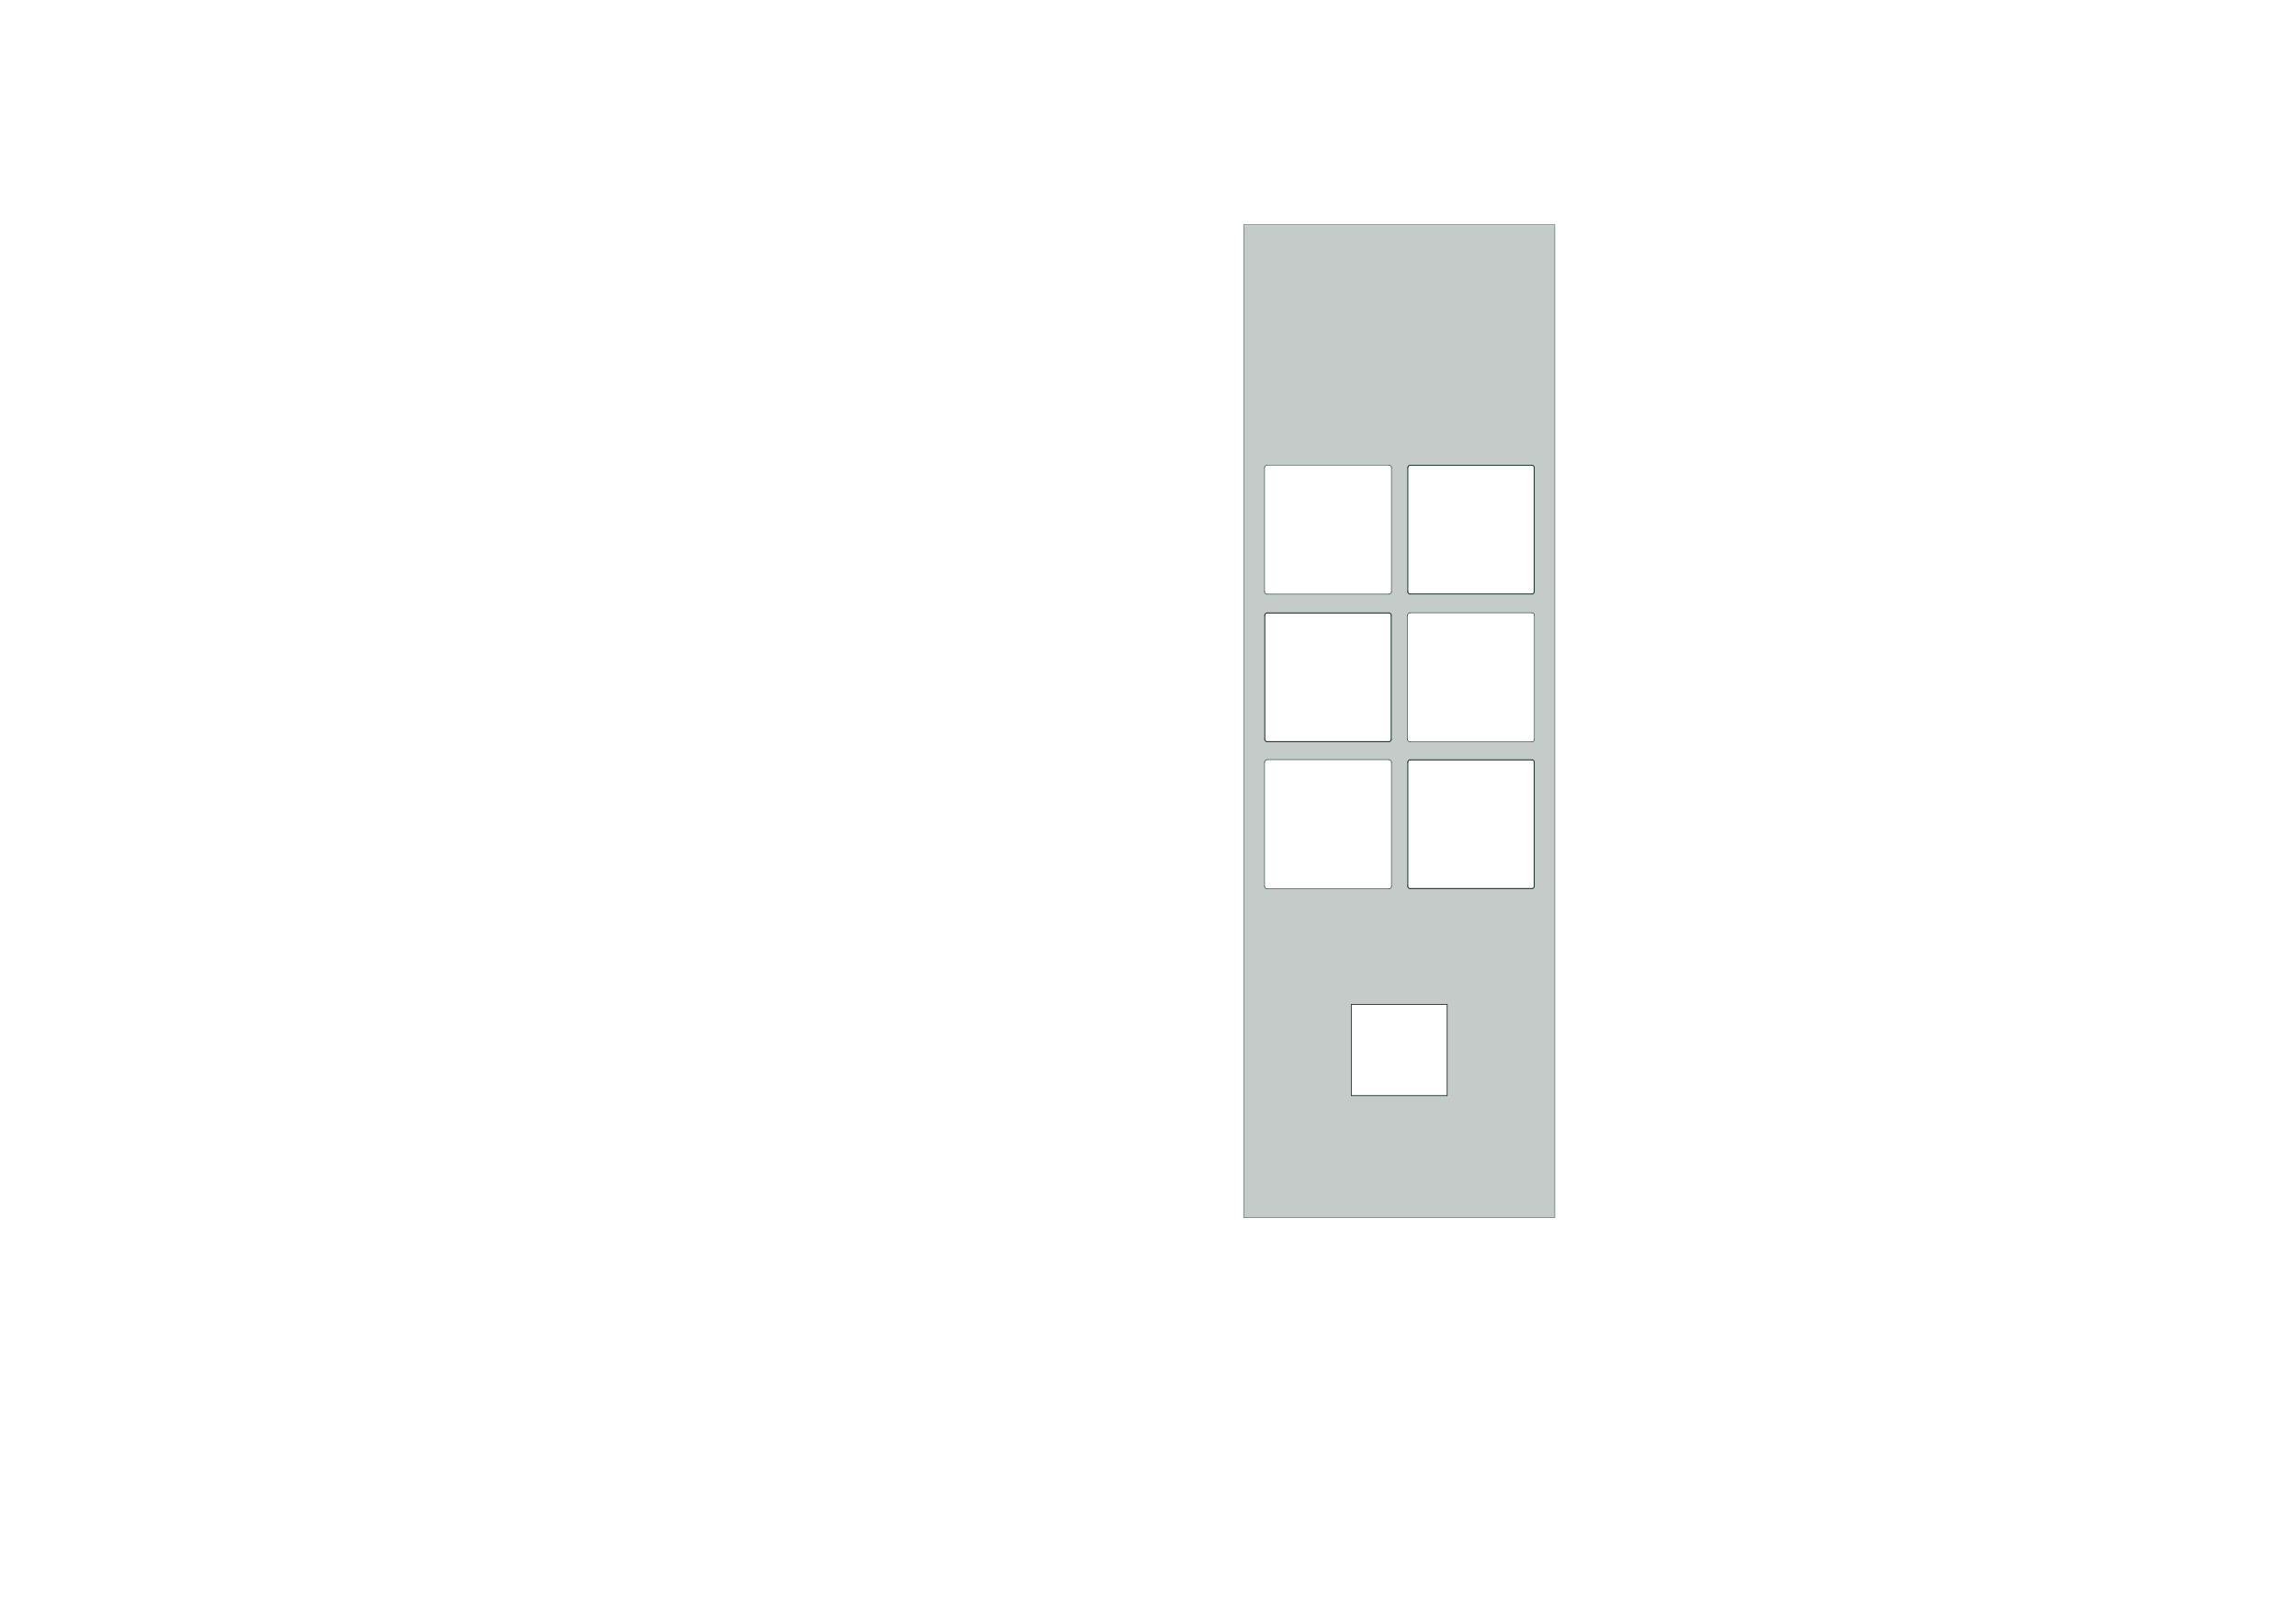 <?xml version='1.0' encoding='ASCII' standalone='yes'?>
<svg xmlns="http://www.w3.org/2000/svg" version="1.1" width="297.002mm" height="210.007mm" viewBox="0 0 297.002 210.007">
            <title>Picture generated by PcbDraw </title>
            <desc>Picture generated by PcbDraw</desc>
        <defs><clipPath id="cut-off"><path d="M95.85 157.5 L95.85 29 M 136.15 29.0 L 136.15 157.5 L 95.85 157.5 L 95.85 29.0 L 136.15 29.0  M 98.54 95.62 A 0.291 0.291 0 0 0 98.82 95.92 L 114.58 95.92 A 0.293 0.293 0 0 0 114.89 95.62 L 114.89 79.58 A 0.307 0.307 0 0 0 114.58 79.28 L 98.82 79.28 A 0.292 0.292 0 0 0 98.54 79.58 L 98.54 95.62  M 117.32 95.92 A 0.291 0.291 0 0 1 117.04 95.62 L 117.04 79.58 A 0.292 0.292 0 0 1 117.32 79.28 L 133.08 79.28 A 0.307 0.307 0 0 1 133.39 79.58 L 133.39 95.62 A 0.293 0.293 0 0 1 133.08 95.92 L 117.32 95.92  M 117.04 76.52 A 0.291 0.291 0 0 0 117.32 76.82 L 133.08 76.82 A 0.293 0.293 0 0 0 133.39 76.52 L 133.39 60.48 A 0.307 0.307 0 0 0 133.08 60.18 L 117.32 60.18 A 0.292 0.292 0 0 0 117.04 60.48 L 117.04 76.52  M 122.2 129.9 L 122.2 141.7 L 109.8 141.7 L 109.8 129.9 L 122.2 129.9  M 117.32 98.28 A 0.292 0.292 0 0 0 117.04 98.58 L 117.04 114.62 A 0.291 0.291 0 0 0 117.32 114.92 L 133.08 114.92 A 0.293 0.293 0 0 0 133.39 114.62 L 133.39 98.58 A 0.307 0.307 0 0 0 133.08 98.28 L 117.32 98.28  M 114.89 76.52 A 0.293 0.293 0 0 1 114.58 76.82 L 98.82 76.82 A 0.291 0.291 0 0 1 98.54 76.52 L 98.54 60.48 A 0.292 0.292 0 0 1 98.82 60.18 L 114.58 60.18 A 0.307 0.307 0 0 1 114.89 60.48 L 114.89 76.52  M 114.89 114.62 A 0.293 0.293 0 0 1 114.58 114.92 L 98.82 114.92 A 0.291 0.291 0 0 1 98.54 114.62 L 98.54 98.58 A 0.292 0.292 0 0 1 98.82 98.28 L 114.58 98.28 A 0.307 0.307 0 0 1 114.89 98.58 L 114.89 114.62 " style="fill-rule: evenodd;"/></clipPath><mask id="pads-mask-silkscreen"><rect x="94.9" y="28.3" width="43.1" height="130.5" fill="white"/><g style="fill:#000000; fill-opacity:0.0;  stroke:#000000; stroke-width:0; stroke-opacity:1;  stroke-linecap:round; stroke-linejoin:round;">
<g style="fill:#000000; fill-opacity:1;  stroke:#000000; stroke-width:0; stroke-opacity:1;  stroke-linecap:round; stroke-linejoin:round;">
<circle cx="113.5" cy="47.6" r="1.5"/> 
</g>
<g style="fill:#000000; fill-opacity:1;  stroke:#000000; stroke-width:0; stroke-opacity:1;  stroke-linecap:round; stroke-linejoin:round;">
<circle cx="118.5" cy="47.6" r="1.5"/> 
</g>
<g style="fill:#000000; fill-opacity:1;  stroke:#000000; stroke-width:0; stroke-opacity:1;  stroke-linecap:round; stroke-linejoin:round;">
<circle cx="108.5" cy="54.1" r="1.5"/> 
</g>
<g style="fill:#000000; fill-opacity:1;  stroke:#000000; stroke-width:0; stroke-opacity:1;  stroke-linecap:round; stroke-linejoin:round;">
<circle cx="118.5" cy="54.1" r="1.5"/> 
</g>
<g style="fill:#000000; fill-opacity:1;  stroke:#000000; stroke-width:0; stroke-opacity:1;  stroke-linecap:round; stroke-linejoin:round;">
<circle cx="108.5" cy="47.6" r="1.5"/> 
</g>
<g style="fill:#000000; fill-opacity:1;  stroke:#000000; stroke-width:0; stroke-opacity:1;  stroke-linecap:round; stroke-linejoin:round;">
<circle cx="123.5" cy="47.6" r="1.5"/> 
</g>
<g style="fill:#000000; fill-opacity:1;  stroke:#000000; stroke-width:0; stroke-opacity:1;  stroke-linecap:round; stroke-linejoin:round;">
<circle cx="113.6" cy="54.1" r="1.5"/> 
</g>
<g style="fill:#000000; fill-opacity:1;  stroke:#000000; stroke-width:0; stroke-opacity:1;  stroke-linecap:round; stroke-linejoin:round;">
<circle cx="123.5" cy="54.1" r="1.5"/> 
</g>
<g style="fill:#000000; fill-opacity:0.0;  stroke:#000000; stroke-width:3.2; stroke-opacity:1;  stroke-linecap:round; stroke-linejoin:round;">
<path d="M102.5 154.5 L104.3 154.5 "/>
</g>
<g style="fill:#000000; fill-opacity:0.0;  stroke:#000000; stroke-width:3.2; stroke-opacity:1;  stroke-linecap:round; stroke-linejoin:round;">
<path d="M127.7 32 L129.5 32 "/>
</g>
<g style="fill:#000000; fill-opacity:1;  stroke:#000000; stroke-width:0; stroke-opacity:1;  stroke-linecap:round; stroke-linejoin:round;">
<circle cx="115.9" cy="122.1" r="3"/> 
</g>
<g style="fill:#000000; fill-opacity:1;  stroke:#000000; stroke-width:0; stroke-opacity:1;  stroke-linecap:round; stroke-linejoin:round;">
<circle cx="101.3" cy="142.4" r="1.6"/> 
</g>
<g style="fill:#000000; fill-opacity:1;  stroke:#000000; stroke-width:0; stroke-opacity:1;  stroke-linecap:round; stroke-linejoin:round;">
<circle cx="130.7" cy="142.4" r="1.6"/> 
</g>
<g style="fill:#000000; fill-opacity:1;  stroke:#000000; stroke-width:0; stroke-opacity:1;  stroke-linecap:round; stroke-linejoin:round;">
<circle cx="129" cy="54.4" r="1.6"/> 
</g>
<g style="fill:#000000; fill-opacity:1;  stroke:#000000; stroke-width:0; stroke-opacity:1;  stroke-linecap:round; stroke-linejoin:round;">
<circle cx="103" cy="54" r="1.6"/> 
</g>
</g> 
</mask></defs><g transform="scale(-1,1) translate(-297,0)" id="boardContainer"><g id="substrate" clip-path="url(#cut-off)" mask="url(#pads-mask-silkscreen)"><g id="substrate-board" style="fill:#143324; fill-opacity:0.251; stroke:#143324; stroke-width:0;"><path d="M95.85 157.5 L95.85 29 M 136.15 29.0 L 136.15 157.5 L 95.85 157.5 L 95.85 29.0 L 136.15 29.0  M 98.54 95.62 A 0.291 0.291 0 0 0 98.82 95.92 L 114.58 95.92 A 0.293 0.293 0 0 0 114.89 95.62 L 114.89 79.58 A 0.307 0.307 0 0 0 114.58 79.28 L 98.82 79.28 A 0.292 0.292 0 0 0 98.54 79.58 L 98.54 95.62  M 117.32 95.92 A 0.291 0.291 0 0 1 117.04 95.62 L 117.04 79.58 A 0.292 0.292 0 0 1 117.32 79.28 L 133.08 79.28 A 0.307 0.307 0 0 1 133.39 79.58 L 133.39 95.62 A 0.293 0.293 0 0 1 133.08 95.92 L 117.32 95.92  M 117.04 76.52 A 0.291 0.291 0 0 0 117.32 76.82 L 133.08 76.82 A 0.293 0.293 0 0 0 133.39 76.52 L 133.39 60.48 A 0.307 0.307 0 0 0 133.08 60.18 L 117.32 60.18 A 0.292 0.292 0 0 0 117.04 60.48 L 117.04 76.52  M 122.2 129.9 L 122.2 141.7 L 109.8 141.7 L 109.8 129.9 L 122.2 129.9  M 117.32 98.28 A 0.292 0.292 0 0 0 117.04 98.58 L 117.04 114.62 A 0.291 0.291 0 0 0 117.32 114.92 L 133.08 114.92 A 0.293 0.293 0 0 0 133.39 114.62 L 133.39 98.58 A 0.307 0.307 0 0 0 133.08 98.28 L 117.32 98.28  M 114.89 76.52 A 0.293 0.293 0 0 1 114.58 76.82 L 98.82 76.82 A 0.291 0.291 0 0 1 98.54 76.52 L 98.54 60.48 A 0.292 0.292 0 0 1 98.82 60.18 L 114.58 60.18 A 0.307 0.307 0 0 1 114.89 60.48 L 114.89 76.52  M 114.89 114.62 A 0.293 0.293 0 0 1 114.58 114.92 L 98.82 114.92 A 0.291 0.291 0 0 1 98.54 114.62 L 98.54 98.58 A 0.292 0.292 0 0 1 98.82 98.28 L 114.58 98.28 A 0.307 0.307 0 0 1 114.89 98.58 L 114.89 114.62 " style="fill-rule: evenodd;"/><g style="fill-opacity: 0.0;stroke-width: 0.1;stroke-opacity: 1;stroke-linecap: round;stroke-linejoin: round">
<path style="fill-opacity: 0.0;stroke-width: 0.1;stroke-opacity: 1;stroke-linecap: round;stroke-linejoin: round" d="M 95.85,29 136.15,29 136.15,157.5 95.85,157.5 Z"/> 
</g>
<g style="fill-opacity: 0.0;stroke-width: 0.12;stroke-opacity: 1;stroke-linecap: round;stroke-linejoin: round">
<path d="M98.54 79.58 L98.54 95.62 "/>
<path d="M114.58 95.92 L98.82 95.92 "/>
<path d="M114.89 79.58 L114.89 95.62 "/>
<path d="M114.58 79.28 L98.82 79.28 "/>
<path d="M98.54 95.62 A0.291 0.291 0.0 0 0 98.82 95.92"/>
<path d="M114.89 79.58 A0.307 0.307 0.0 0 0 114.58 79.28"/>
<path d="M98.82 79.28 A0.292 0.292 0.0 0 0 98.54 79.58"/>
<path d="M114.58 95.92 A0.293 0.293 0.0 0 0 114.89 95.62"/>
<path d="M133.08 95.92 L117.32 95.92 "/>
<path d="M133.08 79.28 L117.32 79.28 "/>
<path d="M133.39 79.58 L133.39 95.62 "/>
<path d="M117.04 79.58 L117.04 95.62 "/>
<path d="M117.32 79.28 A0.292 0.292 0.0 0 0 117.04 79.58"/>
<path d="M133.39 79.58 A0.307 0.307 0.0 0 0 133.08 79.28"/>
<path d="M133.08 95.92 A0.293 0.293 0.0 0 0 133.39 95.62"/>
<path d="M117.04 95.62 A0.291 0.291 0.0 0 0 117.32 95.92"/>
<path d="M117.04 60.48 L117.04 76.52 "/>
<path d="M133.08 76.82 L117.32 76.82 "/>
<path d="M133.39 60.48 L133.39 76.52 "/>
<path d="M133.08 60.18 L117.32 60.18 "/>
<path d="M133.08 76.82 A0.293 0.293 0.0 0 0 133.39 76.52"/>
<path d="M133.39 60.48 A0.307 0.307 0.0 0 0 133.08 60.18"/>
<path d="M117.04 76.52 A0.291 0.291 0.0 0 0 117.32 76.82"/>
<path d="M117.32 60.18 A0.292 0.292 0.0 0 0 117.04 60.48"/>
</g>
<g style="fill-opacity: 0.0;stroke-width: 0.1;stroke-opacity: 1;stroke-linecap: round;stroke-linejoin: round">
<path d="M109.8 129.9 L122.2 129.9 "/>
<path d="M122.2 129.9 L122.2 141.7 "/>
<path d="M122.2 141.7 L109.8 141.7 "/>
<path d="M109.8 141.7 L109.8 129.9 "/>
</g>
<g style="fill-opacity: 0.0;stroke-width: 0.12;stroke-opacity: 1;stroke-linecap: round;stroke-linejoin: round">
<path d="M133.08 98.28 L117.32 98.28 "/>
<path d="M133.39 98.58 L133.39 114.62 "/>
<path d="M117.04 98.58 L117.04 114.62 "/>
<path d="M133.08 114.92 L117.32 114.92 "/>
<path d="M117.04 114.62 A0.291 0.291 0.0 0 0 117.32 114.92"/>
<path d="M133.08 114.92 A0.293 0.293 0.0 0 0 133.39 114.62"/>
<path d="M133.39 98.58 A0.307 0.307 0.0 0 0 133.08 98.28"/>
<path d="M117.32 98.28 A0.292 0.292 0.0 0 0 117.04 98.58"/>
<path d="M114.89 60.48 L114.89 76.52 "/>
<path d="M98.54 60.48 L98.54 76.52 "/>
<path d="M114.58 76.82 L98.82 76.82 "/>
<path d="M114.58 60.18 L98.82 60.18 "/>
<path d="M114.58 76.82 A0.293 0.293 0.0 0 0 114.89 76.52"/>
<path d="M98.82 60.18 A0.292 0.292 0.0 0 0 98.54 60.48"/>
<path d="M114.89 60.48 A0.307 0.307 0.0 0 0 114.58 60.18"/>
<path d="M98.54 76.52 A0.291 0.291 0.0 0 0 98.82 76.82"/>
<path d="M114.89 98.58 L114.89 114.62 "/>
<path d="M98.54 98.58 L98.54 114.62 "/>
<path d="M114.58 98.28 L98.82 98.28 "/>
<path d="M114.58 114.92 L98.82 114.92 "/>
<path d="M98.82 98.28 A0.292 0.292 0.0 0 0 98.54 98.58"/>
<path d="M98.54 114.62 A0.291 0.291 0.0 0 0 98.82 114.92"/>
<path d="M114.58 114.92 A0.293 0.293 0.0 0 0 114.89 114.62"/>
<path d="M114.89 98.58 A0.307 0.307 0.0 0 0 114.58 98.28"/>
</g> 
</g></g></g></svg>
